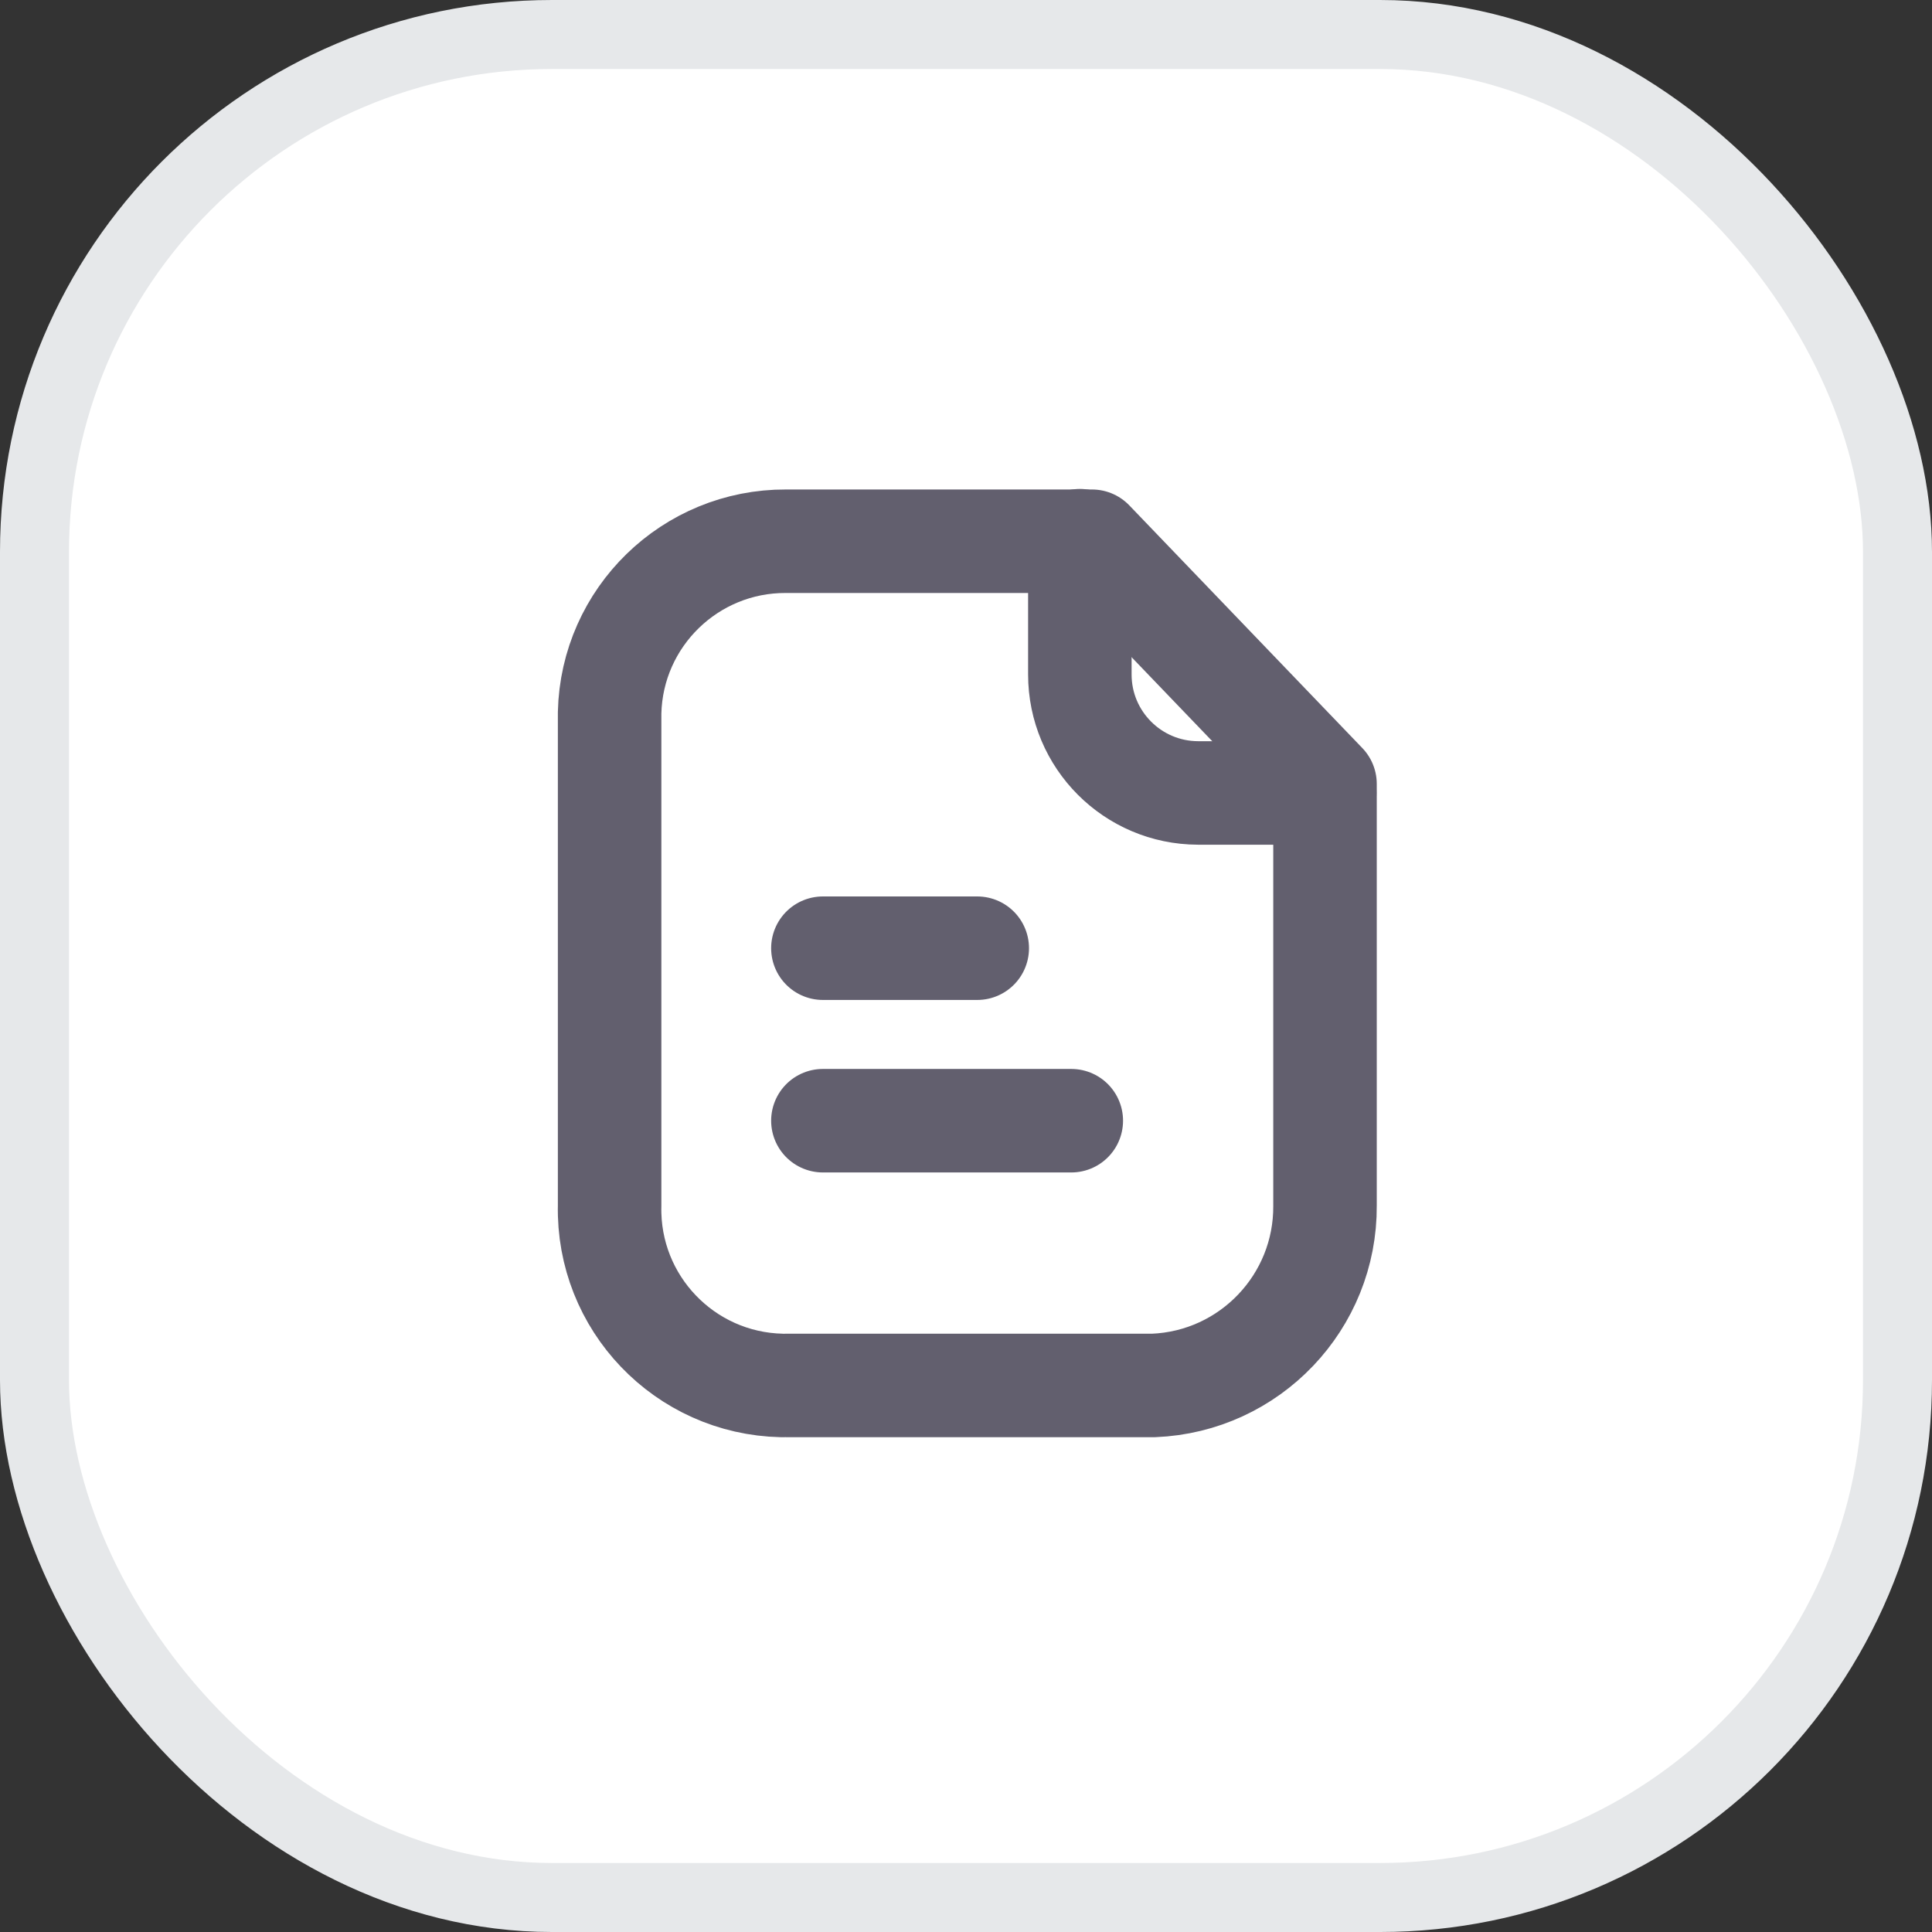 <svg width="28" height="28" viewBox="0 0 28 28" fill="none" xmlns="http://www.w3.org/2000/svg">
<rect x="0" y="0" width="28" height="28" fill="#333333" stroke="none"/>
<rect x="0.5" y="0.5" width="27" height="27" rx="7.5" fill="white"/>
<rect x="0.5" y="0.5" width="27" height="27" rx="7.5" stroke="#E6E8EA"/>
<path fill-rule="evenodd" clip-rule="evenodd" d="M15.826 7.844H11.391C10.004 7.838 8.867 8.944 8.835 10.33V17.472C8.804 18.881 9.921 20.048 11.329 20.079C11.35 20.079 11.37 20.08 11.391 20.079H16.717C18.113 20.023 19.213 18.869 19.203 17.472V11.361L15.826 7.844Z" stroke="#625F6E" stroke-width="1.5" stroke-linecap="round" stroke-linejoin="round"/>
<path d="M15.65 7.836V9.775C15.65 10.722 16.416 11.489 17.362 11.492H19.199" stroke="#625F6E" stroke-width="1.5" stroke-linecap="round" stroke-linejoin="round"/>
<path d="M15.526 16.242H11.926" stroke="#625F6E" stroke-width="1.5" stroke-linecap="round" stroke-linejoin="round"/>
<path d="M14.163 13.742H11.926" stroke="#625F6E" stroke-width="1.5" stroke-linecap="round" stroke-linejoin="round"/>
</svg>
